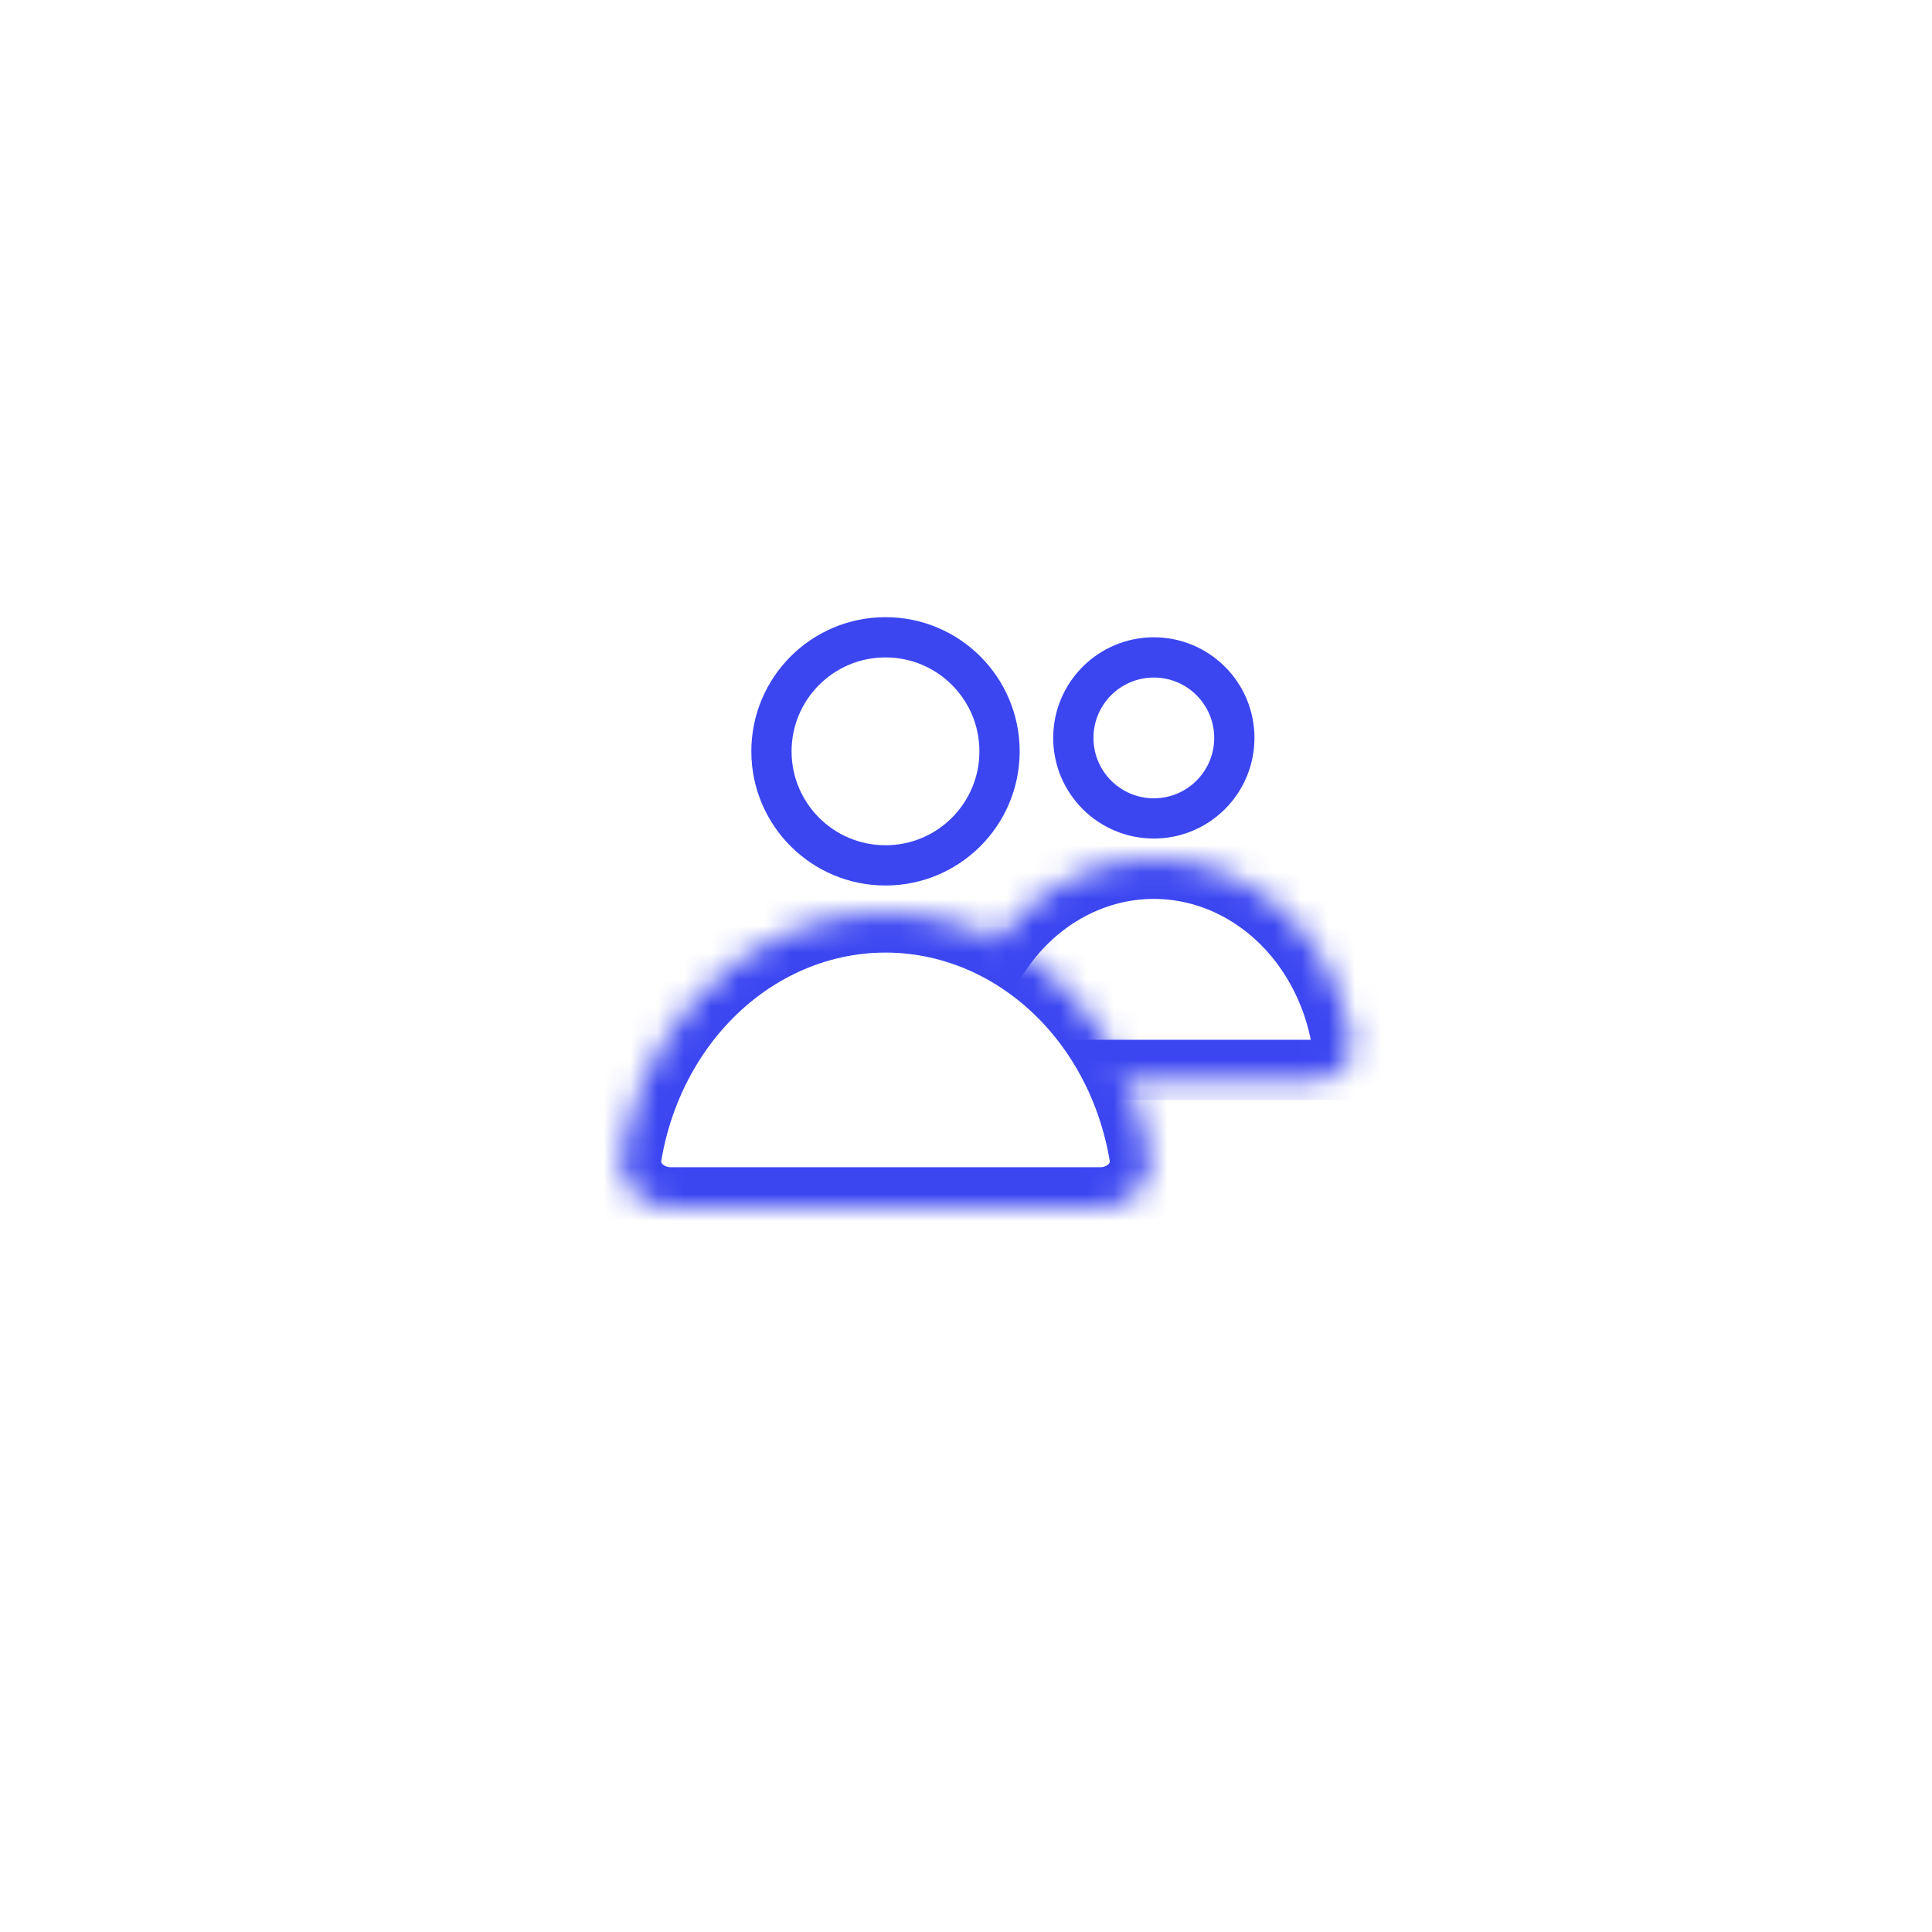 <svg width="72" height="72" viewBox="0 0 72 72" fill="none" xmlns="http://www.w3.org/2000/svg">
<g filter="url(#filter0_d_1251_1473)">
<rect x="4" width="64" height="64" rx="32" fill="white"/>
<g clip-path="url(#clip0_1251_1473)">
<circle cx="43" cy="23.5" r="3" stroke="#3B46F1" stroke-width="1.5"/>
<mask id="path-3-inside-1_1251_1473" fill="white">
<path d="M49 36.25C49.828 36.25 50.513 35.574 50.376 34.757C50.281 34.188 50.131 33.63 49.929 33.093C49.552 32.092 49 31.183 48.303 30.416C47.607 29.65 46.78 29.043 45.87 28.628C44.96 28.213 43.985 28 43 28C42.015 28 41.04 28.213 40.13 28.628C39.22 29.043 38.393 29.65 37.697 30.416C37 31.183 36.448 32.092 36.071 33.093C35.869 33.63 35.719 34.188 35.624 34.757C35.487 35.574 36.172 36.25 37 36.25L43 36.25H49Z"/>
</mask>
<path d="M49 36.25C49.828 36.25 50.513 35.574 50.376 34.757C50.281 34.188 50.131 33.63 49.929 33.093C49.552 32.092 49 31.183 48.303 30.416C47.607 29.65 46.78 29.043 45.87 28.628C44.96 28.213 43.985 28 43 28C42.015 28 41.04 28.213 40.13 28.628C39.22 29.043 38.393 29.65 37.697 30.416C37 31.183 36.448 32.092 36.071 33.093C35.869 33.63 35.719 34.188 35.624 34.757C35.487 35.574 36.172 36.25 37 36.25L43 36.25H49Z" stroke="#3B46F1" stroke-width="3" mask="url(#path-3-inside-1_1251_1473)"/>
</g>
<g clip-path="url(#clip1_1251_1473)">
<circle cx="33" cy="24" r="4.25" fill="white" stroke="#3B46F1" stroke-width="1.5"/>
<mask id="path-5-inside-2_1251_1473" fill="white">
<path d="M41 41C42.105 41 43.017 40.099 42.835 39.009C42.708 38.25 42.508 37.507 42.239 36.791C41.736 35.456 41 34.243 40.071 33.222C39.142 32.2 38.04 31.39 36.827 30.837C35.614 30.285 34.313 30 33 30C31.687 30 30.386 30.285 29.173 30.837C27.96 31.39 26.858 32.2 25.929 33.222C25 34.243 24.264 35.456 23.761 36.791C23.491 37.507 23.292 38.25 23.165 39.009C22.983 40.099 23.895 41 25 41L33 41H41Z"/>
</mask>
<path d="M41 41C42.105 41 43.017 40.099 42.835 39.009C42.708 38.25 42.508 37.507 42.239 36.791C41.736 35.456 41 34.243 40.071 33.222C39.142 32.2 38.04 31.39 36.827 30.837C35.614 30.285 34.313 30 33 30C31.687 30 30.386 30.285 29.173 30.837C27.96 31.39 26.858 32.2 25.929 33.222C25 34.243 24.264 35.456 23.761 36.791C23.491 37.507 23.292 38.25 23.165 39.009C22.983 40.099 23.895 41 25 41L33 41H41Z" fill="white" stroke="#3B46F1" stroke-width="3" mask="url(#path-5-inside-2_1251_1473)"/>
</g>
</g>
<defs>
<filter id="filter0_d_1251_1473" x="0" y="0" width="72" height="72" filterUnits="userSpaceOnUse" color-interpolation-filters="sRGB">
<feFlood flood-opacity="0" result="BackgroundImageFix"/>
<feColorMatrix in="SourceAlpha" type="matrix" values="0 0 0 0 0 0 0 0 0 0 0 0 0 0 0 0 0 0 127 0" result="hardAlpha"/>
<feOffset dy="4"/>
<feGaussianBlur stdDeviation="2"/>
<feComposite in2="hardAlpha" operator="out"/>
<feColorMatrix type="matrix" values="0 0 0 0 0.231 0 0 0 0 0.275 0 0 0 0 0.945 0 0 0 0.25 0"/>
<feBlend mode="normal" in2="BackgroundImageFix" result="effect1_dropShadow_1251_1473"/>
<feBlend mode="normal" in="SourceGraphic" in2="effect1_dropShadow_1251_1473" result="shape"/>
</filter>
<clipPath id="clip0_1251_1473">
<rect width="18" height="18" fill="white" transform="translate(34 19)"/>
</clipPath>
<clipPath id="clip1_1251_1473">
<rect width="24" height="24" fill="white" transform="translate(21 18)"/>
</clipPath>
</defs>
</svg>
